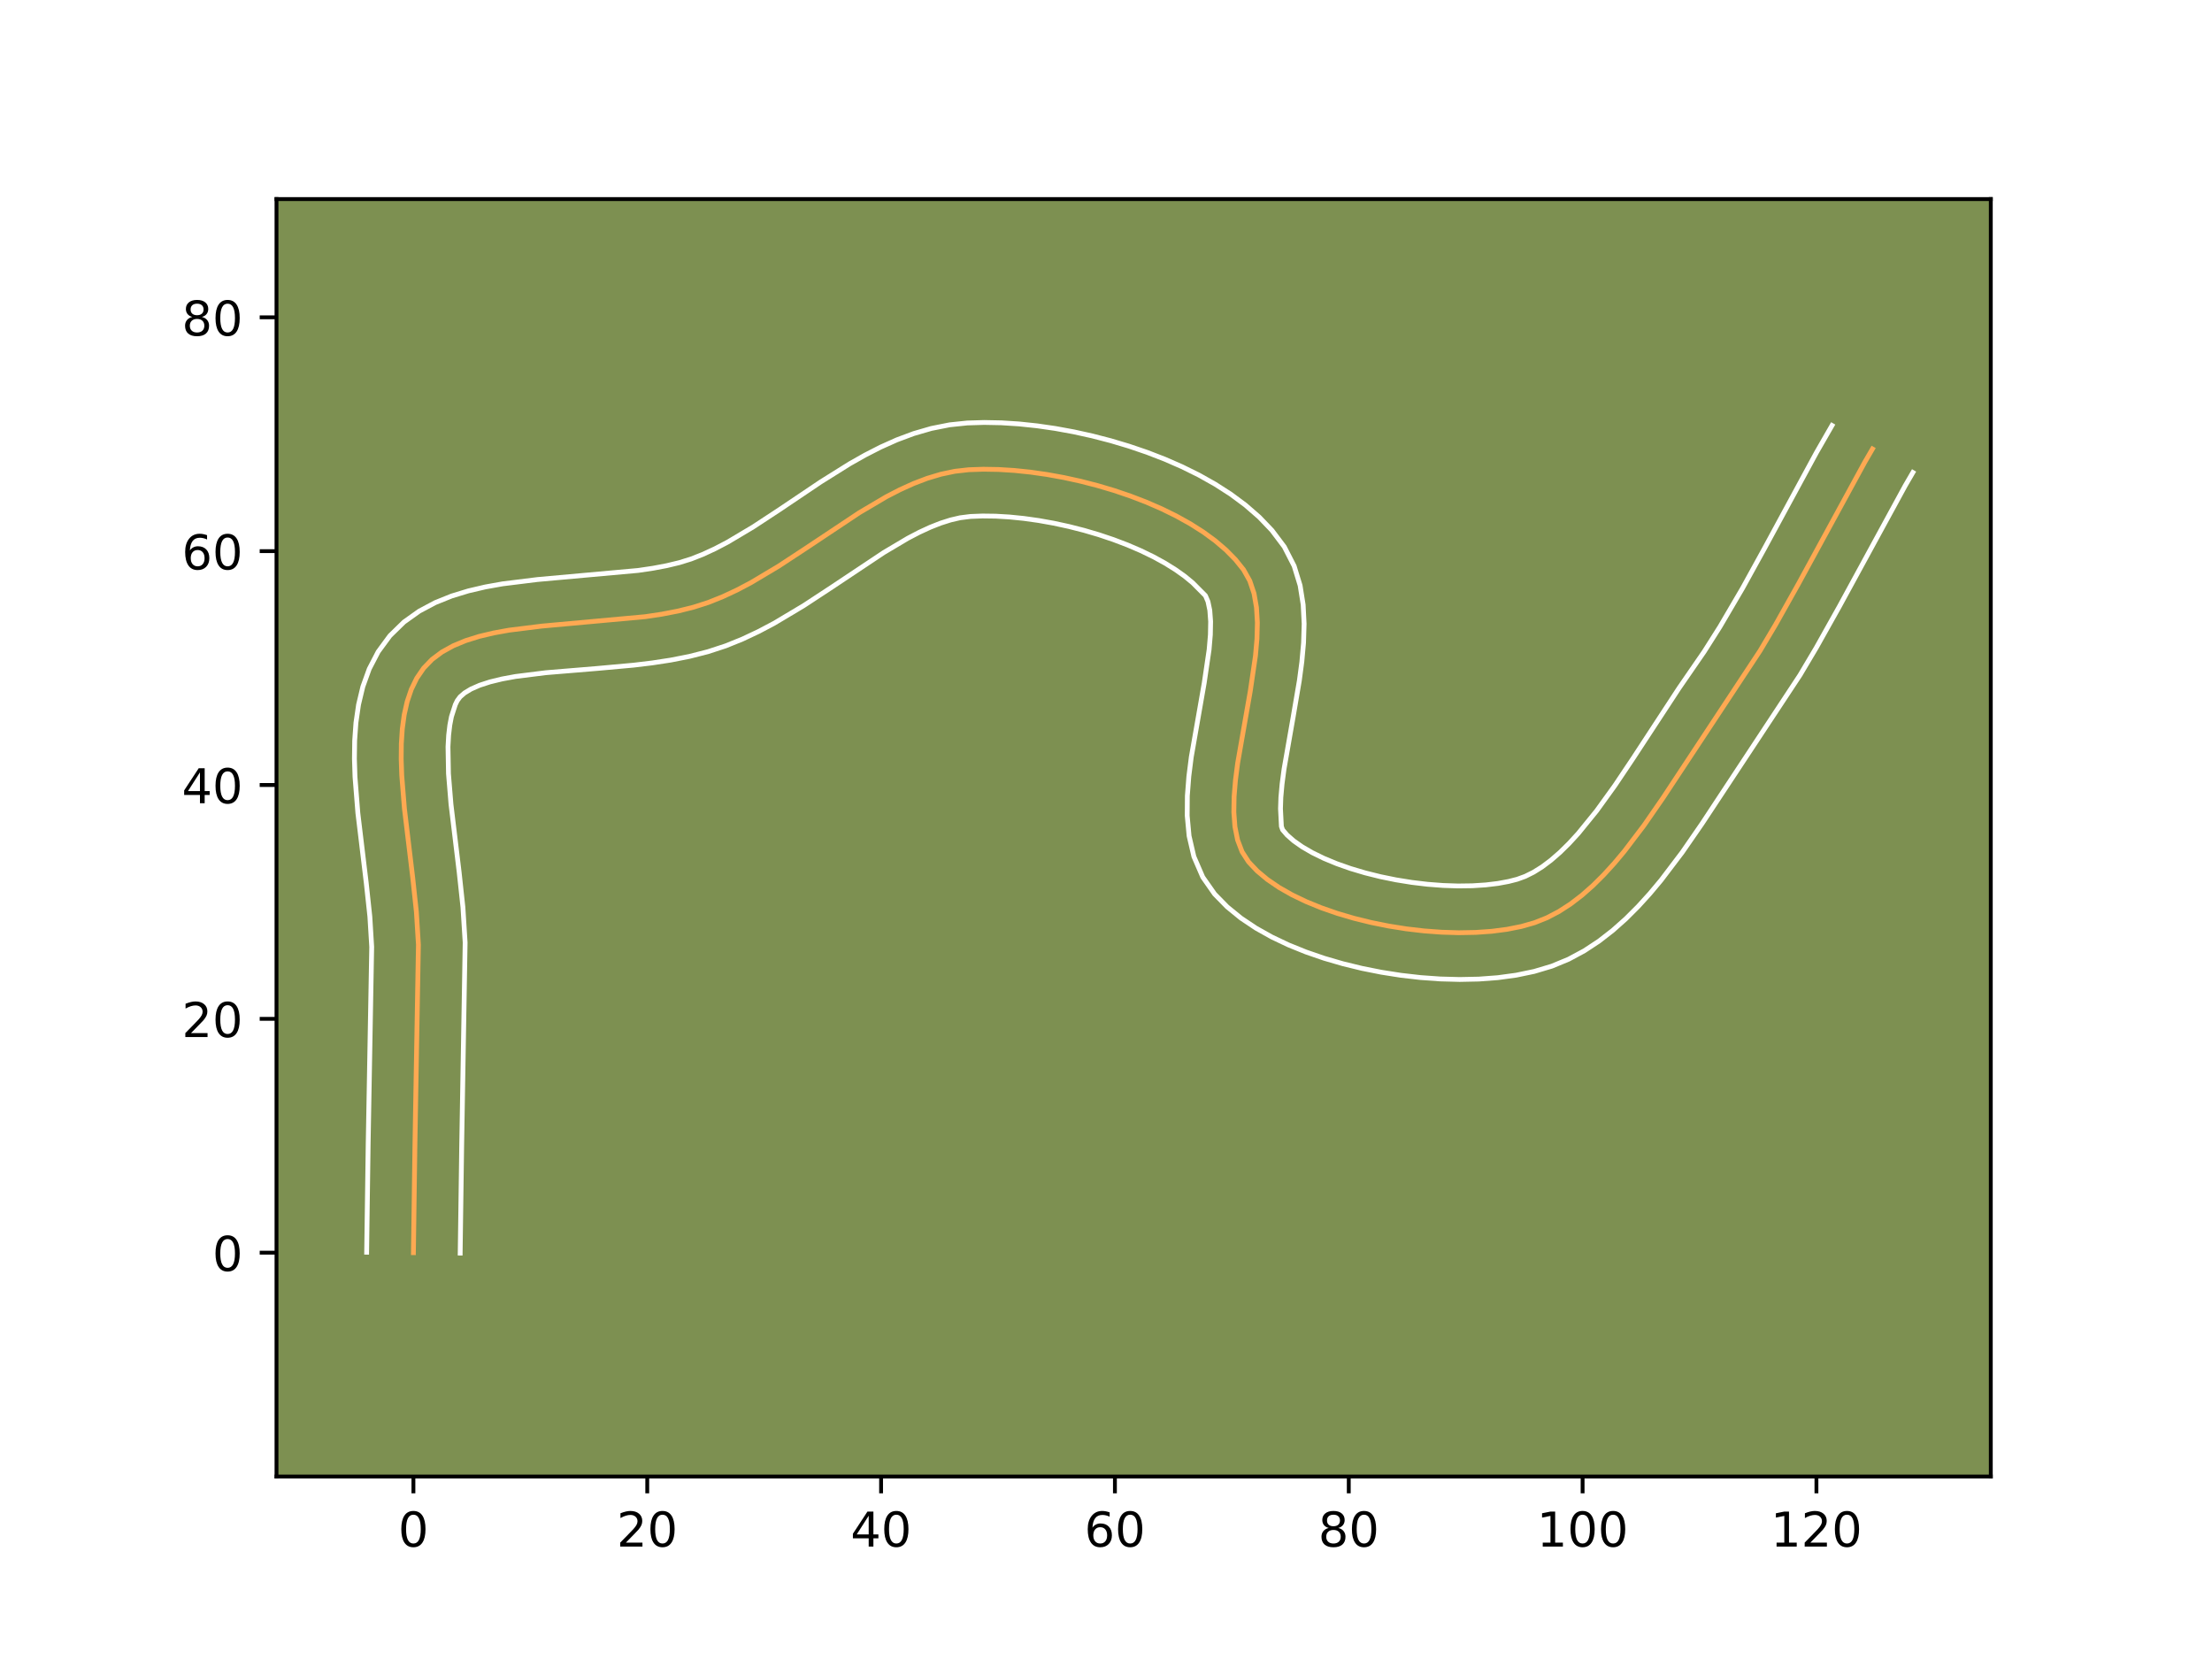<?xml version="1.0" encoding="utf-8" standalone="no"?>
<!DOCTYPE svg PUBLIC "-//W3C//DTD SVG 1.1//EN"
  "http://www.w3.org/Graphics/SVG/1.1/DTD/svg11.dtd">
<!-- Created with matplotlib (https://matplotlib.org/) -->
<svg height="345.6pt" version="1.1" viewBox="0 0 460.8 345.6" width="460.8pt" xmlns="http://www.w3.org/2000/svg" xmlns:xlink="http://www.w3.org/1999/xlink">
 <defs>
  <style type="text/css">*{stroke-linecap:butt;stroke-linejoin:round;}</style>
 </defs>
 <g id="figure_1">
  <g id="patch_1">
   <path d="M 0 345.6 
L 460.8 345.6 
L 460.8 0 
L 0 0 
z
" style="fill:#ffffff;"/>
  </g>
  <g id="axes_1">
   <g id="patch_2">
    <path d="M 57.6 307.584 
L 414.72 307.584 
L 414.72 41.472 
L 57.6 41.472 
z
" style="fill:#7d9051;"/>
   </g>
   <g id="matplotlib.axis_1">
    <g id="xtick_1">
     <g id="line2d_1">
      <defs>
       <path d="M 0 0 
L 0 3.5 
" id="med1a4ace03" style="stroke:#000000;stroke-width:0.8;"/>
      </defs>
      <g>
       <use style="stroke:#000000;stroke-width:0.8;" x="86.122" xlink:href="#med1a4ace03" y="307.584"/>
      </g>
     </g>
     <g id="text_1">
      <!-- 0 -->
      <g transform="translate(82.941 322.182)scale(0.1 -0.1)">
       <defs>
        <path d="M 31.781 66.406 
Q 24.172 66.406 20.328 58.906 
Q 16.5 51.422 16.5 36.375 
Q 16.5 21.391 20.328 13.891 
Q 24.172 6.391 31.781 6.391 
Q 39.453 6.391 43.281 13.891 
Q 47.125 21.391 47.125 36.375 
Q 47.125 51.422 43.281 58.906 
Q 39.453 66.406 31.781 66.406 
z
M 31.781 74.219 
Q 44.047 74.219 50.516 64.516 
Q 56.984 54.828 56.984 36.375 
Q 56.984 17.969 50.516 8.266 
Q 44.047 -1.422 31.781 -1.422 
Q 19.531 -1.422 13.062 8.266 
Q 6.594 17.969 6.594 36.375 
Q 6.594 54.828 13.062 64.516 
Q 19.531 74.219 31.781 74.219 
z
" id="DejaVuSans-48"/>
       </defs>
       <use xlink:href="#DejaVuSans-48"/>
      </g>
     </g>
    </g>
    <g id="xtick_2">
     <g id="line2d_2">
      <g>
       <use style="stroke:#000000;stroke-width:0.8;" x="134.835" xlink:href="#med1a4ace03" y="307.584"/>
      </g>
     </g>
     <g id="text_2">
      <!-- 20 -->
      <g transform="translate(128.472 322.182)scale(0.1 -0.1)">
       <defs>
        <path d="M 19.188 8.297 
L 53.609 8.297 
L 53.609 0 
L 7.328 0 
L 7.328 8.297 
Q 12.938 14.109 22.625 23.891 
Q 32.328 33.688 34.812 36.531 
Q 39.547 41.844 41.422 45.531 
Q 43.312 49.219 43.312 52.781 
Q 43.312 58.594 39.234 62.25 
Q 35.156 65.922 28.609 65.922 
Q 23.969 65.922 18.812 64.312 
Q 13.672 62.703 7.812 59.422 
L 7.812 69.391 
Q 13.766 71.781 18.938 73 
Q 24.125 74.219 28.422 74.219 
Q 39.75 74.219 46.484 68.547 
Q 53.219 62.891 53.219 53.422 
Q 53.219 48.922 51.531 44.891 
Q 49.859 40.875 45.406 35.406 
Q 44.188 33.984 37.641 27.219 
Q 31.109 20.453 19.188 8.297 
z
" id="DejaVuSans-50"/>
       </defs>
       <use xlink:href="#DejaVuSans-50"/>
       <use x="63.623" xlink:href="#DejaVuSans-48"/>
      </g>
     </g>
    </g>
    <g id="xtick_3">
     <g id="line2d_3">
      <g>
       <use style="stroke:#000000;stroke-width:0.8;" x="183.547" xlink:href="#med1a4ace03" y="307.584"/>
      </g>
     </g>
     <g id="text_3">
      <!-- 40 -->
      <g transform="translate(177.185 322.182)scale(0.1 -0.1)">
       <defs>
        <path d="M 37.797 64.312 
L 12.891 25.391 
L 37.797 25.391 
z
M 35.203 72.906 
L 47.609 72.906 
L 47.609 25.391 
L 58.016 25.391 
L 58.016 17.188 
L 47.609 17.188 
L 47.609 0 
L 37.797 0 
L 37.797 17.188 
L 4.891 17.188 
L 4.891 26.703 
z
" id="DejaVuSans-52"/>
       </defs>
       <use xlink:href="#DejaVuSans-52"/>
       <use x="63.623" xlink:href="#DejaVuSans-48"/>
      </g>
     </g>
    </g>
    <g id="xtick_4">
     <g id="line2d_4">
      <g>
       <use style="stroke:#000000;stroke-width:0.8;" x="232.259" xlink:href="#med1a4ace03" y="307.584"/>
      </g>
     </g>
     <g id="text_4">
      <!-- 60 -->
      <g transform="translate(225.897 322.182)scale(0.1 -0.1)">
       <defs>
        <path d="M 33.016 40.375 
Q 26.375 40.375 22.484 35.828 
Q 18.609 31.297 18.609 23.391 
Q 18.609 15.531 22.484 10.953 
Q 26.375 6.391 33.016 6.391 
Q 39.656 6.391 43.531 10.953 
Q 47.406 15.531 47.406 23.391 
Q 47.406 31.297 43.531 35.828 
Q 39.656 40.375 33.016 40.375 
z
M 52.594 71.297 
L 52.594 62.312 
Q 48.875 64.062 45.094 64.984 
Q 41.312 65.922 37.594 65.922 
Q 27.828 65.922 22.672 59.328 
Q 17.531 52.734 16.797 39.406 
Q 19.672 43.656 24.016 45.922 
Q 28.375 48.188 33.594 48.188 
Q 44.578 48.188 50.953 41.516 
Q 57.328 34.859 57.328 23.391 
Q 57.328 12.156 50.688 5.359 
Q 44.047 -1.422 33.016 -1.422 
Q 20.359 -1.422 13.672 8.266 
Q 6.984 17.969 6.984 36.375 
Q 6.984 53.656 15.188 63.938 
Q 23.391 74.219 37.203 74.219 
Q 40.922 74.219 44.703 73.484 
Q 48.484 72.75 52.594 71.297 
z
" id="DejaVuSans-54"/>
       </defs>
       <use xlink:href="#DejaVuSans-54"/>
       <use x="63.623" xlink:href="#DejaVuSans-48"/>
      </g>
     </g>
    </g>
    <g id="xtick_5">
     <g id="line2d_5">
      <g>
       <use style="stroke:#000000;stroke-width:0.8;" x="280.972" xlink:href="#med1a4ace03" y="307.584"/>
      </g>
     </g>
     <g id="text_5">
      <!-- 80 -->
      <g transform="translate(274.609 322.182)scale(0.1 -0.1)">
       <defs>
        <path d="M 31.781 34.625 
Q 24.75 34.625 20.719 30.859 
Q 16.703 27.094 16.703 20.516 
Q 16.703 13.922 20.719 10.156 
Q 24.75 6.391 31.781 6.391 
Q 38.812 6.391 42.859 10.172 
Q 46.922 13.969 46.922 20.516 
Q 46.922 27.094 42.891 30.859 
Q 38.875 34.625 31.781 34.625 
z
M 21.922 38.812 
Q 15.578 40.375 12.031 44.719 
Q 8.5 49.078 8.5 55.328 
Q 8.5 64.062 14.719 69.141 
Q 20.953 74.219 31.781 74.219 
Q 42.672 74.219 48.875 69.141 
Q 55.078 64.062 55.078 55.328 
Q 55.078 49.078 51.531 44.719 
Q 48 40.375 41.703 38.812 
Q 48.828 37.156 52.797 32.312 
Q 56.781 27.484 56.781 20.516 
Q 56.781 9.906 50.312 4.234 
Q 43.844 -1.422 31.781 -1.422 
Q 19.734 -1.422 13.25 4.234 
Q 6.781 9.906 6.781 20.516 
Q 6.781 27.484 10.781 32.312 
Q 14.797 37.156 21.922 38.812 
z
M 18.312 54.391 
Q 18.312 48.734 21.844 45.562 
Q 25.391 42.391 31.781 42.391 
Q 38.141 42.391 41.719 45.562 
Q 45.312 48.734 45.312 54.391 
Q 45.312 60.062 41.719 63.234 
Q 38.141 66.406 31.781 66.406 
Q 25.391 66.406 21.844 63.234 
Q 18.312 60.062 18.312 54.391 
z
" id="DejaVuSans-56"/>
       </defs>
       <use xlink:href="#DejaVuSans-56"/>
       <use x="63.623" xlink:href="#DejaVuSans-48"/>
      </g>
     </g>
    </g>
    <g id="xtick_6">
     <g id="line2d_6">
      <g>
       <use style="stroke:#000000;stroke-width:0.8;" x="329.684" xlink:href="#med1a4ace03" y="307.584"/>
      </g>
     </g>
     <g id="text_6">
      <!-- 100 -->
      <g transform="translate(320.14 322.182)scale(0.1 -0.1)">
       <defs>
        <path d="M 12.406 8.297 
L 28.516 8.297 
L 28.516 63.922 
L 10.984 60.406 
L 10.984 69.391 
L 28.422 72.906 
L 38.281 72.906 
L 38.281 8.297 
L 54.391 8.297 
L 54.391 0 
L 12.406 0 
z
" id="DejaVuSans-49"/>
       </defs>
       <use xlink:href="#DejaVuSans-49"/>
       <use x="63.623" xlink:href="#DejaVuSans-48"/>
       <use x="127.246" xlink:href="#DejaVuSans-48"/>
      </g>
     </g>
    </g>
    <g id="xtick_7">
     <g id="line2d_7">
      <g>
       <use style="stroke:#000000;stroke-width:0.8;" x="378.396" xlink:href="#med1a4ace03" y="307.584"/>
      </g>
     </g>
     <g id="text_7">
      <!-- 120 -->
      <g transform="translate(368.853 322.182)scale(0.1 -0.1)">
       <use xlink:href="#DejaVuSans-49"/>
       <use x="63.623" xlink:href="#DejaVuSans-50"/>
       <use x="127.246" xlink:href="#DejaVuSans-48"/>
      </g>
     </g>
    </g>
   </g>
   <g id="matplotlib.axis_2">
    <g id="ytick_1">
     <g id="line2d_8">
      <defs>
       <path d="M 0 0 
L -3.5 0 
" id="m29e8e80e96" style="stroke:#000000;stroke-width:0.8;"/>
      </defs>
      <g>
       <use style="stroke:#000000;stroke-width:0.8;" x="57.6" xlink:href="#m29e8e80e96" y="260.954"/>
      </g>
     </g>
     <g id="text_8">
      <!-- 0 -->
      <g transform="translate(44.237 264.753)scale(0.1 -0.1)">
       <use xlink:href="#DejaVuSans-48"/>
      </g>
     </g>
    </g>
    <g id="ytick_2">
     <g id="line2d_9">
      <g>
       <use style="stroke:#000000;stroke-width:0.8;" x="57.6" xlink:href="#m29e8e80e96" y="212.242"/>
      </g>
     </g>
     <g id="text_9">
      <!-- 20 -->
      <g transform="translate(37.875 216.041)scale(0.1 -0.1)">
       <use xlink:href="#DejaVuSans-50"/>
       <use x="63.623" xlink:href="#DejaVuSans-48"/>
      </g>
     </g>
    </g>
    <g id="ytick_3">
     <g id="line2d_10">
      <g>
       <use style="stroke:#000000;stroke-width:0.8;" x="57.6" xlink:href="#m29e8e80e96" y="163.529"/>
      </g>
     </g>
     <g id="text_10">
      <!-- 40 -->
      <g transform="translate(37.875 167.329)scale(0.1 -0.1)">
       <use xlink:href="#DejaVuSans-52"/>
       <use x="63.623" xlink:href="#DejaVuSans-48"/>
      </g>
     </g>
    </g>
    <g id="ytick_4">
     <g id="line2d_11">
      <g>
       <use style="stroke:#000000;stroke-width:0.8;" x="57.6" xlink:href="#m29e8e80e96" y="114.817"/>
      </g>
     </g>
     <g id="text_11">
      <!-- 60 -->
      <g transform="translate(37.875 118.616)scale(0.1 -0.1)">
       <use xlink:href="#DejaVuSans-54"/>
       <use x="63.623" xlink:href="#DejaVuSans-48"/>
      </g>
     </g>
    </g>
    <g id="ytick_5">
     <g id="line2d_12">
      <g>
       <use style="stroke:#000000;stroke-width:0.8;" x="57.6" xlink:href="#m29e8e80e96" y="66.105"/>
      </g>
     </g>
     <g id="text_12">
      <!-- 80 -->
      <g transform="translate(37.875 69.904)scale(0.1 -0.1)">
       <use xlink:href="#DejaVuSans-56"/>
       <use x="63.623" xlink:href="#DejaVuSans-48"/>
      </g>
     </g>
    </g>
   </g>
   <g id="line2d_13">
    <path clip-path="url(#p6dc2bc2c64)" d="M 86.122 260.954 
L 86.436 238.523 
L 87.165 196.807 
L 86.741 189.965 
L 85.978 182.848 
L 84.248 168.448 
L 83.689 161.496 
L 83.575 158.155 
L 83.605 154.93 
L 83.806 151.842 
L 84.201 148.913 
L 84.818 146.163 
L 85.681 143.612 
L 86.816 141.282 
L 88.248 139.192 
L 90.001 137.375 
L 92.063 135.831 
L 94.407 134.534 
L 97.004 133.456 
L 99.828 132.572 
L 102.85 131.854 
L 106.042 131.276 
L 112.828 130.431 
L 134.401 128.467 
L 137.882 127.943 
L 141.257 127.29 
L 144.498 126.483 
L 147.578 125.494 
L 150.549 124.305 
L 153.488 122.932 
L 156.397 121.402 
L 162.142 117.979 
L 167.812 114.257 
L 179.039 106.786 
L 184.653 103.473 
L 187.472 102.019 
L 190.304 100.734 
L 193.152 99.648 
L 196.021 98.787 
L 198.913 98.179 
L 201.831 97.851 
L 204.846 97.749 
L 208.008 97.802 
L 211.289 98.005 
L 214.665 98.354 
L 218.11 98.847 
L 221.597 99.478 
L 225.101 100.245 
L 228.596 101.144 
L 232.056 102.17 
L 235.455 103.322 
L 238.768 104.594 
L 241.968 105.983 
L 245.03 107.485 
L 247.928 109.098 
L 250.636 110.816 
L 253.128 112.637 
L 255.378 114.556 
L 257.361 116.571 
L 259.05 118.676 
L 260.355 120.998 
L 261.238 123.636 
L 261.747 126.553 
L 261.934 129.709 
L 261.848 133.067 
L 261.54 136.586 
L 260.458 143.959 
L 257.829 158.954 
L 257.369 162.53 
L 257.086 165.959 
L 257.033 169.203 
L 257.259 172.224 
L 257.814 174.982 
L 258.748 177.44 
L 260.112 179.558 
L 261.891 181.44 
L 264.014 183.212 
L 266.447 184.871 
L 269.156 186.412 
L 272.107 187.829 
L 275.266 189.119 
L 278.598 190.277 
L 282.069 191.299 
L 285.645 192.179 
L 289.292 192.913 
L 292.976 193.498 
L 296.663 193.927 
L 300.318 194.197 
L 303.907 194.304 
L 307.396 194.241 
L 310.752 194.006 
L 313.939 193.593 
L 316.924 192.999 
L 319.672 192.217 
L 322.25 191.192 
L 324.751 189.883 
L 327.177 188.314 
L 329.535 186.507 
L 331.828 184.484 
L 334.061 182.269 
L 336.238 179.884 
L 338.364 177.352 
L 342.479 171.936 
L 346.441 166.204 
L 366.637 135.596 
L 369.905 130.093 
L 374.611 121.697 
L 388.454 96.302 
L 390.065 93.53 
L 390.065 93.53 
" style="fill:none;stroke:#fea952;stroke-linecap:square;"/>
   </g>
   <g id="line2d_14">
    <path clip-path="url(#p6dc2bc2c64)" d="M 76.38 260.86 
L 76.695 238.344 
L 77.433 197.258 
L 77.047 190.93 
L 76.309 184.04 
L 74.547 169.349 
L 73.952 161.828 
L 73.833 158.063 
L 73.883 154.299 
L 74.151 150.538 
L 74.695 146.782 
L 75.589 143.041 
L 76.922 139.347 
L 78.779 135.774 
L 81.237 132.427 
L 84.163 129.575 
L 87.345 127.307 
L 90.674 125.535 
L 94.093 124.159 
L 97.576 123.094 
L 101.113 122.268 
L 104.696 121.627 
L 111.951 120.728 
L 132.948 118.834 
L 136.033 118.377 
L 138.903 117.836 
L 141.521 117.206 
L 143.958 116.449 
L 146.424 115.479 
L 148.952 114.309 
L 151.537 112.958 
L 156.853 109.797 
L 162.351 106.189 
L 170.965 100.396 
L 177.026 96.603 
L 180.185 94.816 
L 183.449 93.146 
L 186.833 91.631 
L 190.352 90.317 
L 194.015 89.254 
L 197.823 88.498 
L 201.504 88.114 
L 205.009 88.008 
L 208.609 88.078 
L 212.292 88.314 
L 216.044 88.71 
L 219.846 89.26 
L 223.68 89.961 
L 227.527 90.809 
L 231.368 91.804 
L 235.181 92.943 
L 238.948 94.227 
L 242.647 95.657 
L 246.26 97.237 
L 249.767 98.972 
L 253.148 100.872 
L 256.384 102.95 
L 259.451 105.225 
L 262.322 107.722 
L 264.96 110.475 
L 267.541 113.901 
L 269.594 117.908 
L 270.835 121.959 
L 271.473 125.977 
L 271.673 129.958 
L 271.554 133.916 
L 271.199 137.86 
L 270.678 141.784 
L 269.365 149.498 
L 267.492 160.199 
L 267.078 163.329 
L 266.828 166.119 
L 266.749 168.477 
L 266.939 172.165 
L 267.193 172.866 
L 268.136 173.961 
L 269.502 175.163 
L 271.263 176.402 
L 273.375 177.63 
L 275.791 178.81 
L 278.464 179.917 
L 281.348 180.931 
L 284.397 181.839 
L 287.568 182.628 
L 290.818 183.291 
L 294.103 183.821 
L 297.381 184.211 
L 300.606 184.459 
L 303.733 184.563 
L 306.715 184.523 
L 309.501 184.344 
L 312.035 184.039 
L 314.26 183.628 
L 316.072 183.165 
L 317.732 182.56 
L 319.46 181.702 
L 321.251 180.582 
L 323.091 179.2 
L 324.967 177.568 
L 326.866 175.701 
L 328.776 173.62 
L 332.604 168.91 
L 336.415 163.628 
L 340.207 157.967 
L 349.777 143.345 
L 355.03 135.72 
L 358.291 130.57 
L 362.994 122.552 
L 367.567 114.254 
L 378.397 94.28 
L 381.643 88.633 
L 381.643 88.633 
" style="fill:none;stroke:#ffffff;stroke-linecap:square;"/>
   </g>
   <g id="line2d_15">
    <path clip-path="url(#p6dc2bc2c64)" d="M 95.864 261.048 
L 96.177 238.703 
L 96.897 196.356 
L 96.436 189 
L 95.647 181.655 
L 93.949 167.547 
L 93.426 161.164 
L 93.327 155.56 
L 93.46 153.147 
L 93.708 151.045 
L 94.047 149.285 
L 94.852 146.789 
L 95.259 145.956 
L 95.839 145.174 
L 96.781 144.355 
L 98.139 143.533 
L 99.916 142.754 
L 102.08 142.051 
L 104.586 141.441 
L 107.389 140.925 
L 113.705 140.134 
L 124.402 139.252 
L 131.992 138.565 
L 135.853 138.101 
L 139.732 137.508 
L 143.612 136.744 
L 147.476 135.759 
L 151.197 134.539 
L 154.674 133.131 
L 158.023 131.554 
L 161.257 129.845 
L 167.43 126.161 
L 173.272 122.325 
L 184.121 115.098 
L 189.12 112.131 
L 191.495 110.891 
L 193.775 109.838 
L 195.953 108.98 
L 198.026 108.321 
L 200.002 107.86 
L 202.158 107.588 
L 204.684 107.491 
L 207.407 107.526 
L 210.286 107.696 
L 213.287 107.999 
L 216.374 108.433 
L 219.514 108.995 
L 222.675 109.68 
L 225.824 110.483 
L 228.931 111.398 
L 231.963 112.417 
L 234.889 113.531 
L 237.677 114.729 
L 240.294 115.999 
L 242.708 117.324 
L 244.888 118.683 
L 246.805 120.049 
L 248.434 121.39 
L 251.116 124.088 
L 251.641 125.313 
L 252.022 127.129 
L 252.195 129.461 
L 252.143 132.217 
L 251.882 135.313 
L 250.867 142.246 
L 248.167 157.709 
L 247.659 161.731 
L 247.345 165.799 
L 247.318 169.93 
L 247.708 174.146 
L 248.708 178.445 
L 250.557 182.714 
L 253.032 186.249 
L 255.647 188.918 
L 258.526 191.262 
L 261.632 193.34 
L 264.938 195.194 
L 268.424 196.849 
L 272.068 198.322 
L 275.848 199.624 
L 279.74 200.759 
L 283.722 201.73 
L 287.766 202.536 
L 291.849 203.175 
L 295.945 203.643 
L 300.03 203.935 
L 304.081 204.044 
L 308.078 203.96 
L 312.003 203.668 
L 315.843 203.148 
L 319.588 202.37 
L 323.273 201.27 
L 326.768 199.824 
L 330.041 198.064 
L 333.104 196.046 
L 335.979 193.813 
L 338.69 191.401 
L 341.257 188.837 
L 343.7 186.148 
L 346.037 183.355 
L 350.445 177.545 
L 354.569 171.575 
L 374.982 140.623 
L 378.364 134.926 
L 383.171 126.348 
L 396.876 101.199 
L 398.487 98.427 
L 398.487 98.427 
" style="fill:none;stroke:#ffffff;stroke-linecap:square;"/>
   </g>
   <g id="patch_3">
    <path d="M 57.6 307.584 
L 57.6 41.472 
" style="fill:none;stroke:#000000;stroke-linecap:square;stroke-linejoin:miter;stroke-width:0.8;"/>
   </g>
   <g id="patch_4">
    <path d="M 414.72 307.584 
L 414.72 41.472 
" style="fill:none;stroke:#000000;stroke-linecap:square;stroke-linejoin:miter;stroke-width:0.8;"/>
   </g>
   <g id="patch_5">
    <path d="M 57.6 307.584 
L 414.72 307.584 
" style="fill:none;stroke:#000000;stroke-linecap:square;stroke-linejoin:miter;stroke-width:0.8;"/>
   </g>
   <g id="patch_6">
    <path d="M 57.6 41.472 
L 414.72 41.472 
" style="fill:none;stroke:#000000;stroke-linecap:square;stroke-linejoin:miter;stroke-width:0.8;"/>
   </g>
  </g>
 </g>
 <defs>
  <clipPath id="p6dc2bc2c64">
   <rect height="266.112" width="357.12" x="57.6" y="41.472"/>
  </clipPath>
 </defs>
</svg>
